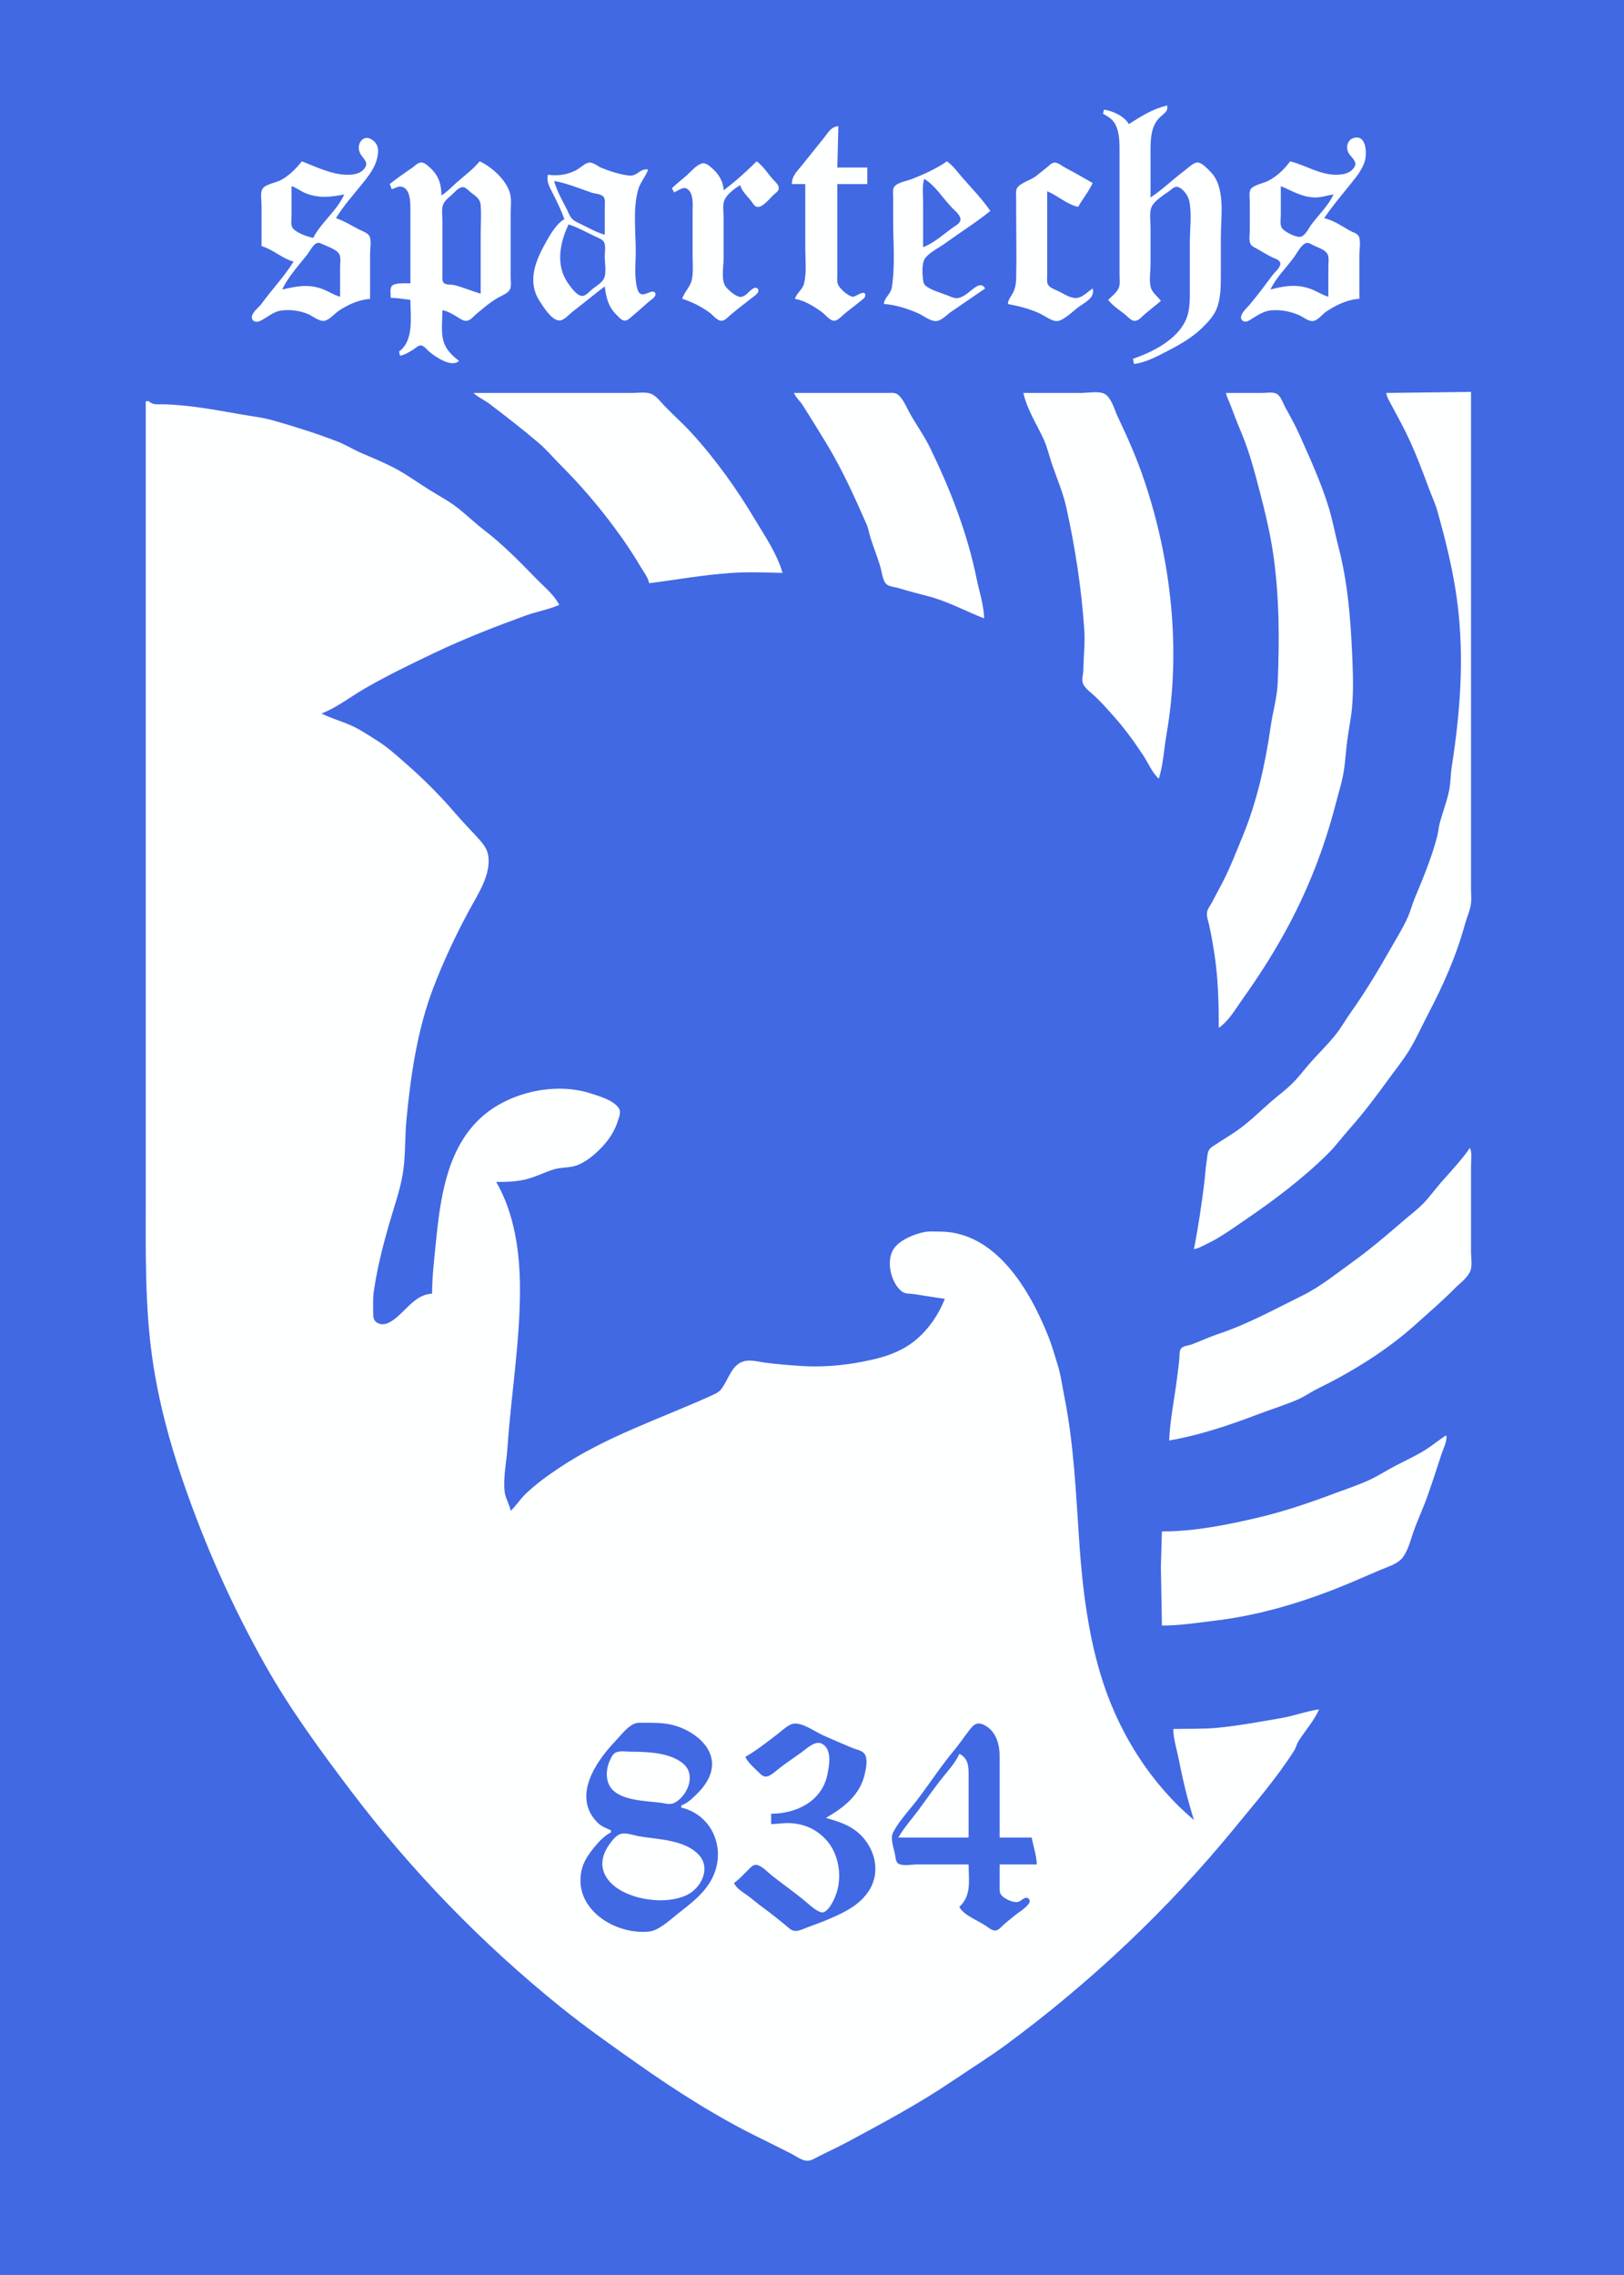 <?xml version="1.0" standalone="yes"?>
<svg xmlns="http://www.w3.org/2000/svg" width="1571" height="2200">
<path style="fill:#4169e3; stroke:none;" d="M0 0L0 2200L1571 2200L1571 0L0 0z"/>
<path style="fill:#feffff; stroke:none;" d="M1092 120C1087.66 112.323 1076.5 107.274 1068 106L1067 110C1070.95 112.201 1074.76 114.238 1077.49 118.005C1083.62 126.468 1083 140.067 1083 150L1083 243L1083 266C1083 269.75 1083.72 274.424 1082.4 278C1080.64 282.755 1075.49 286.506 1072 290C1076.81 296.29 1083.79 300.22 1089.71 305.349C1092 307.327 1094.68 310.422 1098 310.263C1101.63 310.089 1104.48 306.366 1107 304.181C1112.22 299.66 1117.79 295.551 1123 291C1120.18 286.998 1115.31 283.642 1113.6 279C1111.23 272.562 1113 262.814 1113 256L1113 220C1113 214.362 1111.94 207.488 1113.32 202C1115.19 194.536 1126.27 188.526 1132.04 183.994C1134.16 182.329 1136.8 179.895 1139.71 180.876C1144.63 182.53 1149.31 189.171 1150.37 194C1153.09 206.454 1151 221.277 1151 234L1151 278C1151 288.077 1151.43 299.566 1147.32 309C1138.78 328.555 1115.2 340.355 1096 347L1097 352C1107.99 350.579 1118.24 345.196 1128 340.177C1140.42 333.792 1152.93 326.855 1163 316.985C1168.48 311.616 1174.42 305.3 1177.19 298C1180.95 288.058 1181 276.488 1181 266L1181 229C1181 209.85 1185.85 180.855 1170.97 166.093C1168.07 163.213 1163.25 157.785 1159 157.172C1154.88 156.577 1149.14 162.595 1146 164.924C1134.76 173.268 1124.67 183.222 1113 191L1113 153C1113 144.434 1112.57 135.393 1114.6 127C1115.76 122.186 1117.88 117.786 1121.3 114.174C1125.09 110.177 1130.48 108.174 1129 102C1114.33 105.615 1104.63 112.108 1092 120M766 178L779 178L779 240C779 251.024 780.442 263.208 777.865 274C776.401 280.131 770.694 283.21 769 289C778.346 290.609 787.4 296.268 795 301.746C798.118 303.993 802.951 310.395 807.039 310.169C810.339 309.987 813.264 306.68 815.576 304.654C820.528 300.314 825.973 296.574 830.999 292.296C832.91 290.67 837.572 288.138 837.079 285.076C836.227 279.786 827.561 287.263 825 286.958C820.388 286.409 812.235 279.191 810.603 274.961C809.451 271.974 810 268.139 810 265L810 245L810 178L839 178L839 162L810 162L811 122C803.616 122.558 800.827 128.714 796.54 134C789.524 142.651 782.558 151.303 775.628 160C770.825 166.028 766.096 169.889 766 178M292 156C286.697 162.902 278.869 170.649 271 174.51C266.566 176.686 256.787 178.273 254.028 182.419C251.559 186.128 253 193.725 253 198L253 238C264.136 241.208 272.773 249.905 284 253C274.884 267.638 262.855 280.105 252.822 294C250.274 297.528 242.488 302.941 243.748 307.891C244.586 311.186 248.285 311.832 251 310.642C258.827 307.213 263.937 301.148 273 300.174C281.43 299.267 290.186 300.441 298 303.745C302.401 305.606 309.037 311.233 314 310.184C318.905 309.148 323.834 303.121 328 300.356C337.062 294.34 347.086 289.952 358 289L358 245C358 240.5 359.718 231.484 356.972 227.688C354.927 224.859 350.003 223.316 347 221.745C339.748 217.95 332.8 213.617 325 211C331.847 199.679 341.064 189.26 349.424 179C354.979 172.182 361.251 164.462 363.971 156C366.355 148.582 367.504 140.005 359.957 135.148C357.921 133.838 355.423 132.889 353.005 133.647C351.63 134.079 350.213 135.009 349.318 136.148C346.075 140.277 346.505 145.808 349.418 150C352.008 153.727 356.242 157.137 353.242 161.957C349.331 168.242 341.668 169.146 335 168.985C320.273 168.63 305.499 161.207 292 156M1248 156C1242.74 163.463 1235.15 170.577 1227 174.816C1222.12 177.351 1214.63 178.283 1210.6 182.075C1207.72 184.788 1209 191.424 1209 195L1209 223C1209 226.755 1208.01 232.235 1209.6 235.726C1210.73 238.192 1213.79 239.338 1216 240.589C1220.97 243.397 1225.85 246.52 1231 248.981C1233.58 250.214 1238.64 251.421 1238.54 255.094C1238.43 259.186 1233.22 263.037 1230.96 266.089C1223.7 275.91 1216.45 285.642 1208.56 295.001C1205.98 298.063 1196.57 306.111 1202.32 310.292C1205.12 312.32 1208.61 309.8 1211 308.304C1216.97 304.564 1222.76 300.678 1230 300.093C1238.97 299.369 1247.7 301.088 1256 304.453C1260.1 306.116 1265.46 310.83 1270 310.458C1274.87 310.058 1279.1 303.886 1283 301.301C1292.44 295.049 1303.51 289.525 1315 289L1315 246C1315 241.136 1316.59 232.855 1314.4 228.429C1313.05 225.718 1308.48 224.602 1306 223.186C1298.18 218.722 1289.85 212.906 1281 211C1288.56 199.568 1297.89 188.705 1306.46 178C1311.88 171.232 1317.59 164.459 1320.23 156C1322.49 148.724 1322.03 129.14 1309 133.619C1307.63 134.09 1306.22 134.998 1305.32 136.148C1302.13 140.209 1302.58 145.555 1305.64 149.576C1308.31 153.094 1313.26 156.874 1310.12 161.7C1306.06 167.942 1298.75 169.074 1292 168.996C1276.38 168.816 1262.73 159.68 1248 156M377 178L379 183C381.716 182.165 385.007 180.055 387.91 180.451C396.915 181.677 397 195.494 397 202L397 274C392.95 274.011 381.713 273.213 379.028 276.603C376.953 279.223 378 284.855 378 288C384.349 288.131 390.706 289.204 397 290C397 306.108 400.82 328.989 386 340L387 344C391.759 343.082 395.916 340.466 400 337.897C402.026 336.623 404.437 334.034 406.985 334.047C410.147 334.063 412.881 338.138 415.09 339.985C421.071 344.987 436.936 356.007 444 349C438.735 344.884 433.471 340.135 430.543 334C425.809 324.079 428 310.712 428 300C433.627 301.003 438.175 304.011 443 306.938C445.526 308.471 448.863 310.859 452 310.184C455.528 309.423 458.33 305.66 461 303.464C467.678 297.969 474.439 292.027 482 287.781C485.56 285.781 491.622 283.646 493.397 279.671C494.855 276.403 494 271.499 494 268L494 243L494 206C494 199.937 494.97 192.891 493.367 187C489.873 174.168 475.876 161.439 464 156C457.931 163.503 449.261 169.884 442 176.286C437.014 180.681 432.709 185.501 427 189C426.999 178.124 424.339 169.706 415.996 162.174C413.715 160.114 410.374 156.783 407 157.171C403.713 157.55 400.639 160.99 398 162.772C390.901 167.566 383.709 172.687 377 178M530 169C528.413 175.925 531.721 180.936 534.753 187C538.822 195.137 542.934 203.433 546 212C538.642 215.811 532.222 226.873 528.219 234C517.938 252.306 509.426 272.426 522.519 292C526.11 297.368 533.664 309.729 541 309.922C545.644 310.044 550.6 303.946 554 301.336C564.418 293.337 574.543 284.938 585 277C586.324 287.422 588.321 296.443 596.018 304.039C598.016 306.01 600.258 308.879 603 309.824C606.166 310.916 608.79 308.135 610.985 306.267C616.571 301.513 622.15 296.756 627.576 291.819C629.538 290.033 633.669 287.816 634.079 284.955C634.435 282.469 631.985 281.525 629.981 282.157C624.244 283.964 618.918 288.015 616.434 278.999C613.393 267.961 615 254.365 615 243C615 224.175 612.202 202.305 617.159 184C619.151 176.645 624.415 171.06 627 164C619.373 162.427 616.62 170.473 609 169.8C600.333 169.035 590.059 165.602 582 162.391C578.363 160.943 574.098 156.902 570 157.241C565.784 157.589 560.921 162.885 557 164.776C547.89 169.17 539.953 170.258 530 169M732 156C722.159 165.759 711.115 175.748 700 184C699.604 174.921 694.873 167.636 687.911 161.889C685.485 159.887 682.382 157.124 679 158.082C673.732 159.573 668.846 165.351 665 168.964C660.15 173.52 654.744 177.296 650 182L652 186C655.808 184.74 660.806 179.959 664.786 182.647C671.299 187.046 670 198.315 670 205L670 247C670 254.535 670.783 262.569 669.381 270C667.958 277.544 661.959 282.005 660 289C669.285 291.807 678.08 296.386 686 301.978C689.296 304.305 692.213 308.399 696 309.864C699.994 311.408 703.297 307.483 706 305.158C712.751 299.353 719.963 293.819 727 288.349C729.149 286.679 735.638 282.849 733.11 279.362C731.74 277.473 729.583 278.335 727.996 279.362C724.521 281.61 721.39 286.583 717 287.108C712.319 287.668 705.145 280.803 702.318 277.572C697.237 271.765 700 257.331 700 250L700 210C700 204.923 698.7 197.655 701.028 193C703.914 187.227 710.656 182.342 716 179C717.711 185.278 723.261 189.848 727.091 194.985C728.414 196.76 729.86 199.479 732.209 200.029C737.82 201.345 745.382 190.783 749.266 187.62C751.078 186.145 753.34 184.589 753.368 181.982C753.404 178.652 750.031 175.952 747.999 173.714C742.671 167.848 738.429 160.717 732 156M916 156C906.255 162.938 893.148 168.853 882 173.189C877.392 174.981 868.012 176.479 865.028 180.649C863.296 183.069 864 187.204 864 190L864 213C864 234.319 866.098 256.908 862.697 278C861.642 284.54 855.502 287.672 855 294C865.468 294.479 878.432 298.647 888 302.862C893.005 305.067 899.464 310.373 905 310.501C910.563 310.629 915.743 304.488 920 301.595C931.016 294.109 941.945 286.459 953 279C950.506 274.496 947.107 275.293 943.17 278.019C938.271 281.409 933.053 287.012 927 288.177C923.517 288.848 920.132 287.125 917 285.858C910.388 283.183 901.996 281.043 896.148 276.925C894.363 275.668 893.491 274.121 893.148 271.985C892.206 266.114 891.307 253.896 895.318 249.184C900.215 243.432 907.964 239.891 914 235.512C928.572 224.94 943.992 215.29 958 204C950.212 192.61 940.281 182.342 931.17 172C926.218 166.38 922.206 160.372 916 156M975 294C985.534 295.986 996.27 298.661 1006 303.22C1010.6 305.375 1017.84 311.082 1023 310.448C1029.33 309.67 1037.93 300.937 1043 297.171C1049.29 292.496 1059.58 288.069 1057 279C1052.65 281.867 1048.16 286.672 1043 287.948C1036.77 289.487 1029.28 284.242 1024 281.602C1020.64 279.922 1015.24 278.538 1013.6 274.787C1012.48 272.214 1013 268.735 1013 266L1013 248L1013 185C1023.17 189.009 1032.31 197.938 1043 200C1047.39 192.111 1053.24 185.268 1057 177C1048.11 171.809 1039.09 166.706 1030 161.88C1027.13 160.358 1023.43 157.022 1020 157.252C1017.19 157.441 1015.04 160.021 1013 161.681C1009.29 164.704 1005.5 167.719 1001.71 170.652C997.056 174.26 986.195 177.038 983.603 182.415C982.432 184.846 983 188.384 983 191L983 208C983 228.646 983.499 249.361 982.985 270C982.875 274.423 982.03 279.012 980.002 282.985C977.947 287.01 975.347 289.315 975 294z"/>
<path style="fill:#4169e3; stroke:none;" d="M894 173C891.886 180.152 893 188.573 893 196L893 239C903.108 235.249 912.337 226.927 921.015 220.579C923.615 218.677 928.36 216.418 929.056 212.946C929.944 208.517 923.633 203.718 921.011 201C912.471 192.148 904.641 179.202 894 173M536 175C538.649 184.195 543.611 193.578 548.139 202C549.825 205.136 550.912 209.011 553.418 211.61C555.955 214.24 559.785 215.643 563 217.247C570.137 220.807 577.332 224.76 585 227L585 201C585 197.951 585.854 193.148 583.972 190.514C581.783 187.448 575.357 187.38 572 186.213C560.535 182.229 547.942 177.03 536 175M282 180L282 209C282 212.286 281.041 217.512 283.028 220.363C286.339 225.114 297.529 229.013 303 230C310.824 214.833 326.124 203.721 333 188C320.202 190.627 308.636 191.925 296 187.01C291.081 185.097 287.07 181.605 282 180M465 284L465 227C465 217.441 465.77 207.521 464.941 198C464.375 191.493 458.741 188.899 454.285 185.056C452.271 183.319 449.965 180.664 446.996 181.022C443.254 181.474 439.697 186.082 437 188.424C433.924 191.097 430.061 194.048 428.603 198C426.896 202.63 428 209.125 428 214L428 249L428 266C428.005 268.199 427.534 271.411 429.028 273.258C431.101 275.82 436.1 274.906 439 275.598C447.956 277.736 456.201 281.49 465 284M1239 180L1239 208C1239 211.625 1237.96 217.283 1240.03 220.471C1242.37 224.073 1254.64 230.485 1258.83 228.784C1263.3 226.966 1265.98 220.655 1268.7 217C1275.59 207.747 1285.3 198.552 1290 188C1283.99 188.883 1278.15 191.065 1272 190.946C1259.43 190.703 1250.09 184.595 1239 180M550 217C541.499 234.965 537.244 256.625 549.598 274C552.341 277.858 558.261 286.738 563.83 286.133C567.103 285.777 570.562 281.56 573.001 279.6C576.518 276.774 581.735 273.856 583.972 269.829C586.976 264.423 585 254.054 585 248C585 244.057 586.339 237.027 583.972 233.637C582.128 230.996 577.801 229.597 575 228.262C567.027 224.46 558.364 219.647 550 217M273 280C285.99 277.029 296.852 274.621 310 278.835C316.59 280.947 322.345 285.083 329 287L329 258C329 254.328 330.039 248.631 327.972 245.39C325.19 241.029 316.558 238.264 312.001 236.162C310.225 235.343 308.291 234.281 306.325 235.16C302.601 236.826 299.776 242.882 297.338 246C289.165 256.453 278.506 267.907 273 280M1229 280C1241.71 276.636 1253.16 274.641 1266 278.746C1272.64 280.869 1278.43 284.92 1285 287L1285 258C1285 254.298 1286.02 248.66 1283.97 245.379C1281.26 241.032 1274.34 239.177 1270 236.985C1267.94 235.942 1265.72 234.243 1263.3 235.133C1258.6 236.86 1255.04 244.168 1252.3 248C1244.93 258.325 1234.27 268.496 1229 280z"/>
<path style="fill:#feffff; stroke:none;" d="M1341 380C1341.87 384.841 1344.48 388.689 1346.74 393C1351.11 401.328 1355.75 409.563 1359.89 418C1368.66 435.889 1375.64 454.365 1382.53 473C1385.11 479.983 1388.38 486.82 1390.41 494C1398.51 522.732 1405.86 552.377 1409.71 582C1416.64 635.337 1412.68 688.118 1404.44 741C1403.2 748.969 1403.39 757.024 1401.71 765C1399.51 775.46 1395.5 785.675 1392.74 796C1391.59 800.283 1391.35 804.728 1390.24 809C1384.87 829.603 1376.56 849.38 1368.43 869C1365.97 874.916 1364.45 881.125 1361.83 887C1357.07 897.677 1350.65 907.857 1344.87 918C1332.88 939.073 1320.83 959.185 1306.75 979C1301.84 985.905 1297.73 993.297 1292.48 1000C1284.74 1009.89 1275.55 1018.58 1267.29 1028C1261.23 1034.9 1255.57 1042.54 1248.96 1048.9C1242.85 1054.76 1235.82 1059.9 1229.42 1065.47C1218.81 1074.71 1208.53 1085.05 1197 1093.12C1190.46 1097.69 1183.61 1101.7 1177 1106.13C1174.41 1107.87 1171.02 1109.51 1169.43 1112.33C1167.86 1115.13 1167.91 1118.89 1167.41 1122C1166.18 1129.65 1165.8 1137.31 1164.84 1145C1162.23 1166.03 1159.04 1187.19 1155 1208C1159.77 1207.15 1163.67 1204.7 1168 1202.64C1181.26 1196.31 1192.89 1187.61 1205 1179.38C1233.04 1160.31 1260.54 1139.51 1284.71 1115.58C1292.11 1108.25 1298.26 1099.74 1305.17 1092C1319.22 1076.26 1331.31 1060.04 1343.69 1043C1350.39 1033.79 1357.7 1024.75 1363.62 1015C1370.16 1004.21 1375.44 992.208 1381.32 981C1396.16 952.74 1408.6 924.824 1417.09 894C1418.75 887.992 1421.41 882.13 1422.62 876C1423.76 870.268 1423 863.825 1423 858L1423 824L1423 716L1423 379L1341 380M458 380C462.728 384.445 468.842 386.907 473.961 390.833C489.759 402.947 505.86 415.321 521.015 428.26C528.613 434.748 535.223 442.651 542.286 449.714C560.942 468.372 577.712 487.843 593.488 508.985C602.797 521.46 611.152 533.555 619.018 547C622.279 552.574 626.537 557.607 628 564C654.398 560.646 680.394 555.912 707 554.089C723.757 552.942 740.288 553.655 757 554C751.682 535.531 740.476 519.318 730.735 503C712.644 472.695 692.079 443.859 668.195 417.83C660.144 409.056 651.108 401.166 642.87 392.55C639.087 388.594 634.364 382.185 628.961 380.513C623.887 378.943 617.267 380 612 380L576 380L458 380M768 380C770.089 384.675 773.92 387.769 776.628 392.039C784.784 404.899 792.907 417.939 800.743 431C815.188 455.075 826.966 481.294 838.289 507C840.148 511.22 840.721 515.649 842.089 520C845.047 529.403 848.762 538.563 851.589 548C852.967 552.599 853.861 561.921 857.653 565.062C860.432 567.364 865.605 567.632 869 568.657C878.655 571.57 888.283 574.103 898 576.608C916.549 581.391 934.197 591.093 952 598C951.725 585.078 947.19 571.64 944.601 559C935.587 514.987 919.287 473.331 899.705 433C893.939 421.124 886.093 410.533 879.779 399C876.855 393.659 873.037 384.275 867.671 381.028C865.201 379.533 861.757 380.001 859 380L840 380L768 380M990 380C993.216 395.374 1003.16 410.718 1009.69 425C1013.24 432.763 1014.94 440.998 1017.7 449C1022.37 462.566 1028.19 475.951 1031.33 490C1040.07 529.058 1046.18 569.088 1048.91 609C1049.8 622.045 1048.15 635.009 1048 648C1047.95 651.992 1046.15 657.097 1047.61 660.911C1049.39 665.595 1055.42 669.836 1059.01 673.17C1065.31 679.009 1071.11 685.597 1076.83 692C1087.65 704.128 1097.38 717.427 1106.27 731C1110.81 737.933 1114.75 747.643 1121 753C1125.4 739.081 1125.97 724.223 1128.46 710C1142.63 629.068 1133.19 542.75 1107.07 465C1099.9 443.632 1090.95 423.302 1081.26 403C1078.21 396.614 1075.24 384.828 1068.79 381.028C1063.39 377.846 1052.13 380 1046 380L990 380M1186 380C1186.77 384.339 1188.96 387.897 1190.46 392C1193.66 400.751 1197.04 409.41 1200.67 418C1206.68 432.221 1211.45 448.087 1215.4 463C1221.69 486.791 1228.2 511.693 1231.7 536C1237.64 577.243 1237.78 619.45 1235.96 661C1235.36 674.676 1231.23 688.468 1229.3 702C1224.17 738.019 1216 775.193 1201.98 809C1195.61 824.36 1189.58 840.318 1181.77 855L1172.22 873C1170.69 875.856 1168.28 878.765 1167.68 882C1166.91 886.113 1168.93 891.008 1169.79 895C1171.72 903.927 1173.33 912.97 1174.73 922C1178.4 945.833 1179 969.93 1179 994C1188.97 986.974 1195.17 975.783 1202.14 966C1216.72 945.528 1229.97 924.966 1242.17 903C1264.53 862.74 1281.05 820.664 1292.48 776C1294.88 766.622 1297.84 757.573 1299.54 748C1301.42 737.386 1301.91 726.627 1303.29 716C1304.64 705.615 1306.84 695.438 1307.83 685C1309.47 667.742 1308.79 650.249 1308.04 633C1306.49 597.556 1303.65 562.443 1294.58 528C1291.34 515.686 1289.15 503.207 1285.43 491C1277.99 466.587 1267.22 443.266 1256.86 420C1252.67 410.587 1247.76 402.049 1242.89 393C1240.85 389.22 1239.12 383.525 1235.39 381.028C1231.9 378.692 1225.02 380 1221 380L1186 380M141 388L141 966L141 1158C141 1210.17 140.003 1262.29 147.428 1314C153.273 1354.71 163.885 1394.28 177.204 1433C198.317 1494.37 224.538 1553.34 256.439 1610C280.54 1652.81 309.952 1692.9 339.559 1732C398.237 1809.5 466.337 1879.56 542 1940.63C566.207 1960.16 591.614 1978.02 617 1995.91C654.864 2022.61 695.257 2048.26 737 2068.49C746.373 2073.03 755.681 2077.9 765 2082.51C769.649 2084.82 774.733 2088.88 780 2089.5C784.487 2090.03 789.159 2086.67 793 2084.75C802.026 2080.25 811.106 2076.09 820 2071.31C854.611 2052.7 889.421 2034.07 922.004 2012C939.256 2000.32 957.202 1989.21 973.961 1976.83C1054.91 1917.04 1129.52 1846.76 1193.26 1769C1213.4 1744.42 1234.77 1719.87 1251.87 1693C1253.67 1690.16 1254.27 1686.86 1256.02 1684C1262.31 1673.72 1271.32 1664.13 1276 1653C1263.42 1654.85 1251.53 1659.46 1239 1661.56C1218.84 1664.95 1198.33 1668.86 1178 1670.83C1164.01 1672.18 1149.05 1671.71 1135 1672C1135.08 1681.53 1138.17 1690.7 1140 1700C1143.97 1720.17 1148.73 1740.39 1155 1760C1114.05 1725.65 1084.17 1678.52 1067.41 1628C1053.11 1584.91 1047.19 1537.18 1044.09 1492C1040.83 1444.48 1038.92 1396.88 1029.51 1350C1027.44 1339.67 1026.11 1329.16 1022.91 1319C1020.1 1310.07 1017.46 1300.67 1013.99 1292C996.173 1247.55 963.317 1191 909 1191C904.067 1191 898.86 1190.53 894 1191.51C884.384 1193.45 870.971 1198.88 864.992 1207.05C856.684 1218.42 861.556 1240.08 872.093 1248.68C875.549 1251.5 879.854 1250.83 884 1251.43C894.047 1252.87 903.979 1254.7 914 1256C906.923 1273.96 894.478 1291.14 878 1301.54C864.784 1309.89 850.987 1313.49 836 1316.51C815.722 1320.61 794.715 1322.33 774 1320.91C762.67 1320.13 751.274 1319.24 740 1317.72C733.648 1316.86 726.409 1314.71 720 1316.32C707.256 1319.51 704.555 1335.27 697.239 1343.87C694.787 1346.75 691.376 1348.17 688 1349.69C638.702 1372.01 586.366 1389.09 541 1419.47C529.531 1427.15 517.944 1435.44 508.039 1445.09C502.969 1450.03 499.199 1456.25 494 1461C492.77 1454.53 488.752 1448.61 488.105 1442C486.759 1428.24 489.971 1413.72 490.91 1400C494.405 1348.97 503 1298.24 503 1247C503 1211.87 497.953 1173.87 480 1143C489.969 1143 499.263 1142.8 509 1140.41C518.28 1138.13 526.859 1133.51 536 1130.77C542.828 1128.72 550.421 1129.44 557 1127.3C566.426 1124.24 576.133 1115.97 582.754 1108.83C589.863 1101.17 594.93 1093 598.024 1083C599.191 1079.23 601.018 1074.88 598.396 1071.3C592.847 1063.72 579.52 1059.98 571 1057.26C537.221 1046.46 493.781 1055.99 467 1079.29C432.685 1109.15 426.093 1157.38 421.831 1200C420.142 1216.89 418 1234.02 418 1251C402.951 1251.78 394.535 1264.79 384 1273.7C378.924 1277.99 371.714 1283.08 365.059 1279.28C360.922 1276.92 361.009 1273.28 361 1269C360.986 1262.35 360.635 1255.6 361.579 1249C365.824 1219.36 374.181 1190.6 382.975 1162C386.543 1150.4 389.672 1138.11 390.83 1126C392.196 1111.71 391.812 1097.27 393.17 1083C397.22 1040.44 403.644 996.16 418.898 956C428.828 929.856 440.725 904.6 454.031 880C462.201 864.895 474.881 846.207 472.394 828C471.302 820.003 466.333 814.773 461.075 809.001C454.342 801.61 447.227 794.415 440.745 786.83C426.059 769.643 410.006 753.604 393 738.714C384.016 730.847 375.154 722.723 365 716.322C357.024 711.293 348.605 705.59 340 701.714C330.551 697.457 320.21 694.628 311 690C325.624 684.392 339.414 673.591 353 665.745C374.608 653.267 397.485 642.221 420 631.486C448.594 617.853 478.268 606.283 508 595.436C518.825 591.487 530.431 589.554 541 585C535.919 575.047 526.747 567.821 519.089 559.961C502.766 543.204 486.79 526.748 468.17 512.491C458.377 504.994 449.564 496.061 439.576 488.799C432.148 483.399 423.799 478.983 416 474.116C405.964 467.852 396.263 460.908 386 455.039C374.38 448.395 361.274 443.156 349 437.83C341.547 434.596 334.572 430.184 327 427.212C307.088 419.398 285.585 412.697 265 406.782C254.16 403.667 243.014 402.487 232 400.536C213.623 397.282 195.597 393.94 177 392.17C170.472 391.549 163.552 391.032 157 391.001C152.089 390.977 147.625 391.701 144 388L141 388M1422 1110C1413.81 1121.9 1403.79 1132.35 1394.29 1143.17C1388.37 1149.9 1383.06 1157.41 1376.82 1163.83C1371 1169.81 1364.29 1174.8 1358 1180.21C1341.62 1194.31 1325.6 1208.11 1308 1220.71C1292.5 1231.81 1277.19 1244.36 1260 1252.82C1233.33 1265.95 1207.32 1280.4 1179 1289.83C1170.14 1292.78 1161.7 1296.71 1153 1300.07C1149.77 1301.32 1144.39 1301.31 1142.32 1304.43C1140.69 1306.87 1141.11 1310.23 1140.91 1313C1140.47 1319 1139.56 1325.02 1138.84 1331C1136.38 1351.56 1131.89 1372.33 1131 1393C1159.93 1388.1 1188.7 1378.42 1216 1368.06C1229.26 1363.03 1242.99 1358.82 1256 1353.12C1262.27 1350.38 1267.86 1346.27 1274 1343.26C1307.98 1326.58 1341.62 1305.91 1369.73 1280.53C1382.22 1269.25 1395.09 1258.33 1406.92 1246.3C1411.9 1241.23 1418.75 1236.51 1421.97 1230C1424.62 1224.65 1423 1215.85 1423 1210L1423 1165L1423 1128C1423 1122.38 1424.19 1115.22 1422 1110M1399 1388C1392.14 1392.39 1385.87 1397.64 1379 1402C1369.61 1407.96 1358.88 1412.72 1349 1417.94C1340.93 1422.2 1333.27 1427.18 1325 1431.06C1314.62 1435.92 1303.68 1439.45 1293 1443.46C1267.91 1452.89 1243.09 1461.43 1217 1467.59C1186.95 1474.69 1155.02 1481 1124 1481L1123 1515L1124 1572C1141.42 1572 1157.76 1569.35 1175 1567.29C1219 1562.02 1261.05 1549.28 1302 1532.42C1313.4 1527.73 1324.62 1522.7 1336 1517.91C1342.33 1515.25 1350.79 1512.75 1355.61 1507.67C1361.54 1501.43 1364.31 1489.96 1367.1 1482C1371.36 1469.87 1376.9 1458.17 1381.18 1446C1385.87 1432.69 1390.14 1419.4 1394.51 1406C1396.19 1400.83 1400.32 1393.36 1399 1388z"/>
<path style="fill:#4169e3; stroke:none;" d="M591 1770L591 1772C584.781 1775.23 579.606 1780.62 575.197 1786C569.507 1792.96 564.464 1800.01 562.519 1809C554.47 1846.18 595.187 1871.4 628 1867.89C637.403 1866.89 648.744 1856.16 656 1850.45C668.875 1840.3 682.416 1830.27 689.601 1815C702.427 1787.74 689.288 1755.19 659 1748L659 1746C664.925 1743.81 669.549 1739.38 673.996 1734.99C679.38 1729.66 684.476 1723.24 687.035 1716C695.944 1690.8 669.584 1671.86 648 1667.51C640.408 1665.98 631.74 1666 624 1666C620.391 1666 616.341 1665.54 613.001 1667.18C606.017 1670.6 600.303 1678.49 595.039 1684C575.619 1704.34 553.254 1738 578.289 1762.81C581.775 1766.26 586.588 1768.03 591 1770M721 1699C723.662 1704.59 729.567 1709.64 734.015 1713.98C735.908 1715.83 738.116 1718.2 741 1718.03C745.176 1717.79 749.877 1713.17 753 1710.72C760.079 1705.15 767.666 1700.11 775 1694.86C779.887 1691.36 788.465 1682.86 794.957 1686.18C805.202 1691.42 802.23 1707.06 800.399 1716C795.07 1742.02 770.605 1753.8 746 1754L746 1764C752.043 1763.88 757.917 1762.77 764 1763.04C778.724 1763.69 791.38 1769.63 800.737 1781C812.335 1795.09 814.903 1817.37 807.982 1834C805.936 1838.92 802.146 1846.83 796.989 1849.12C792.572 1851.07 782.614 1841.66 779.286 1838.87C768.882 1830.16 757.693 1822.36 747 1813.99C742.807 1810.7 737.433 1804.51 732 1803.45C728.664 1802.81 726.131 1805.93 724 1808.01C719.448 1812.45 715.202 1817.31 710 1821C712.763 1826.46 718.15 1829.5 723 1832.97C727.807 1836.42 732.193 1840.41 737 1843.88C744.487 1849.28 751.793 1855.22 759 1861C761.828 1863.27 765.154 1867.09 769 1867.31C772.852 1867.53 777.498 1865.24 781 1863.86C786.669 1861.63 792.373 1859.81 798 1857.43C813.405 1850.91 829.447 1844.26 839.516 1830C854.008 1809.48 845.5 1782.55 825.83 1768.97C818.011 1763.58 808.05 1760.57 799 1758C816.505 1747.77 832.211 1735.86 836.661 1715C837.802 1709.65 839.872 1700.48 836.012 1695.7C833.464 1692.54 827.596 1691.64 824 1690.14C814.976 1686.38 805.973 1682.36 797 1678.49C788.907 1675 778.009 1666.61 769 1666.75C763.365 1666.83 757.235 1673.02 753 1676.27C742.79 1684.11 732.144 1692.57 721 1699M937 1803C937 1817.82 940.125 1833.17 928 1844C932.352 1852.4 946.329 1857.26 954 1862.56C956.639 1864.39 960.533 1867.76 964 1866.7C966.767 1865.85 968.918 1863.03 971 1861.17C974.546 1858 978.349 1855.12 982 1852.08C985.28 1849.35 995.467 1843.32 996.079 1838.84C996.401 1836.48 994.152 1834.83 991.981 1835.33C989.377 1835.93 987.582 1838.41 985 1839.17C980.397 1840.51 971.487 1836.19 968.603 1832.61C966.491 1829.99 967.001 1826.14 967 1823L967 1803L1003 1803C1002.62 1794.09 999.686 1785.69 998 1777L967 1777L967 1698C966.995 1686.18 963.1 1672.83 951 1667.7C943.411 1664.49 940.531 1669.6 936.335 1675C931.871 1680.75 927.802 1686.85 923.151 1692.42C910.812 1707.22 900.046 1723.6 888.486 1739C880.547 1749.57 870.064 1760.24 863.982 1772C860.84 1778.08 864.825 1787.58 865.921 1794C866.349 1796.51 866.534 1800.27 868.728 1801.97C872.459 1804.88 882.464 1803 887 1803L937 1803z"/>
<path style="fill:#feffff; stroke:none;" d="M595.188 1695.03C592.332 1696.68 591.003 1700.14 589.732 1703C585.945 1711.52 585.487 1723.4 592.39 1730.67C602.314 1741.13 624.541 1741.66 638 1743.17C643.199 1743.75 648.087 1745.95 653 1743.15C665.277 1736.14 673.611 1716.29 660.906 1705.53C648.365 1694.9 626.682 1694.03 611 1694C606.443 1693.99 599.268 1692.67 595.188 1695.03M928 1696C924.077 1705.26 915.564 1714.06 909.37 1722.04C902.025 1731.5 895.232 1741.37 888.09 1750.96C881.7 1759.54 874.314 1767.67 869 1777L937 1777L937 1719C937 1709.89 937.512 1700.54 928 1696M599 1774.03C594.942 1776.04 591.76 1780.39 589.209 1784C579.368 1797.94 580.442 1812.42 594.001 1823.67C610.954 1837.74 645.172 1842.28 665 1832.29C678.403 1825.53 688.164 1806.24 675.657 1793.33C661.873 1779.1 637.163 1778.91 619 1775.92C613.414 1775 604.291 1771.4 599 1774.03z"/>
</svg>

